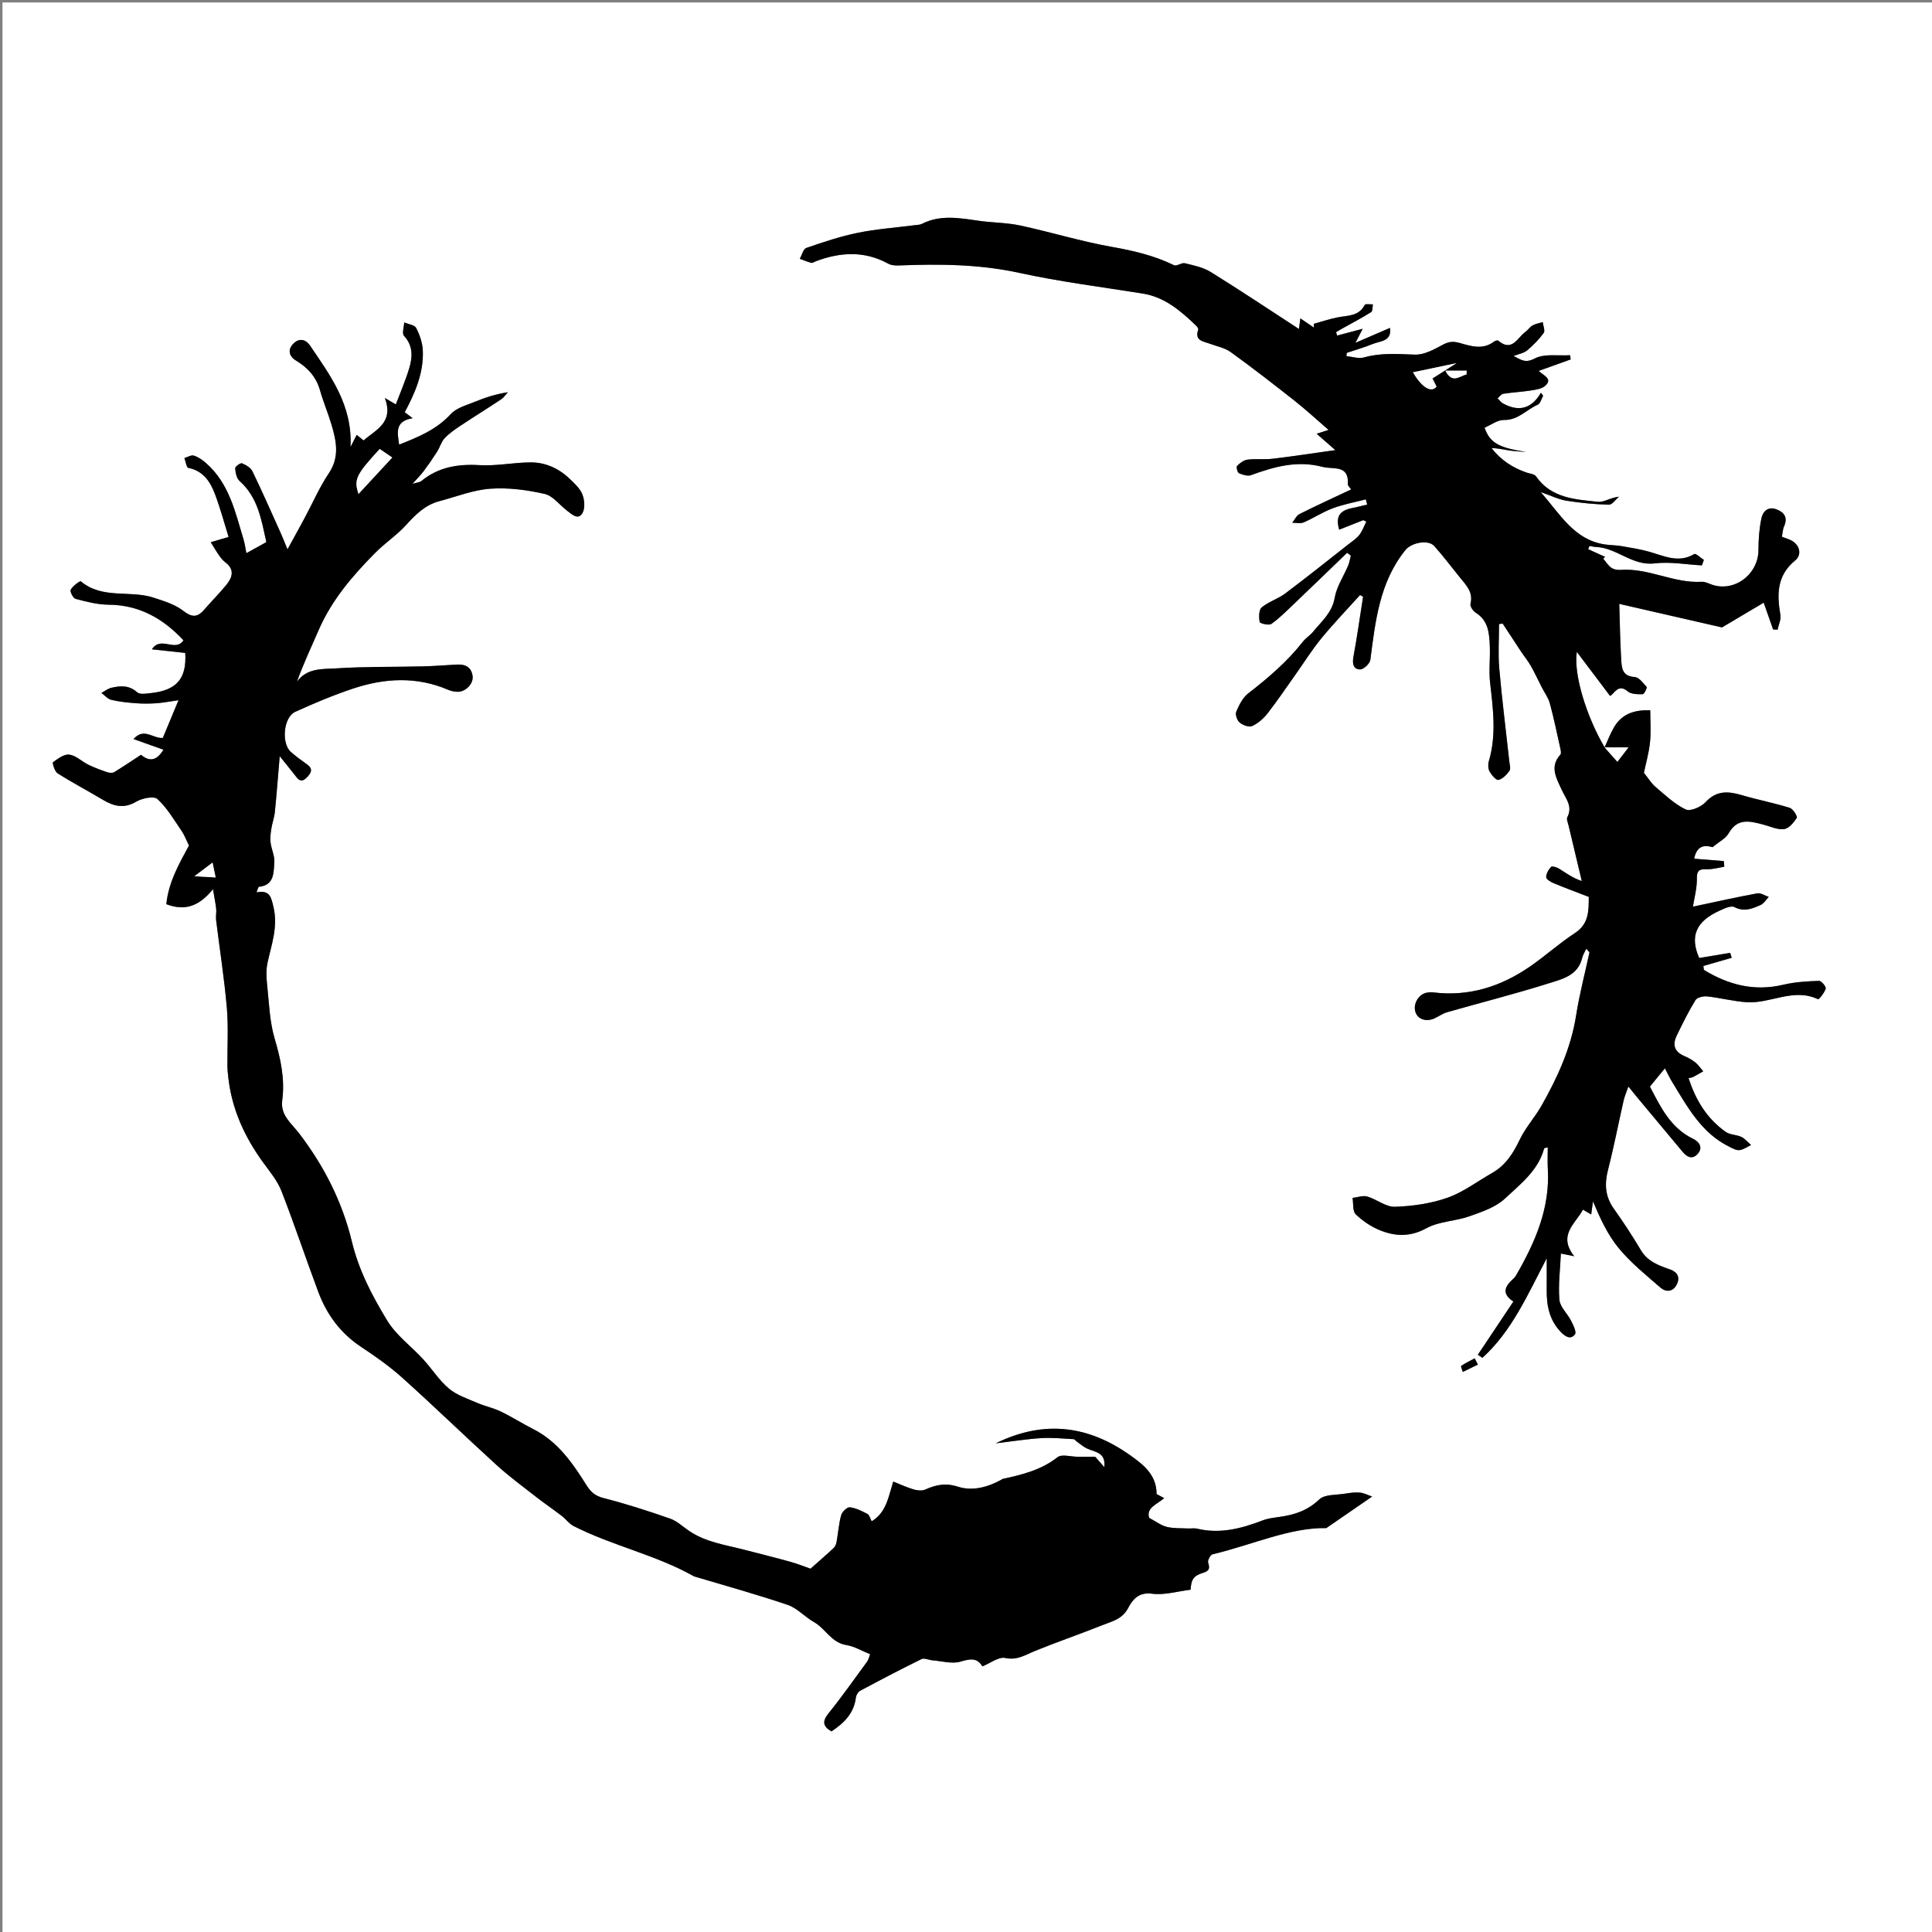 <?xml version="1.0" encoding="utf-8"?>
<!-- Generator: Adobe Illustrator 16.0.0, SVG Export Plug-In . SVG Version: 6.00 Build 0)  -->
<!DOCTYPE svg PUBLIC "-//W3C//DTD SVG 1.1//EN" "http://www.w3.org/Graphics/SVG/1.1/DTD/svg11.dtd">
<svg version="1.1" id="레이어_1" xmlns:x="http://ns.adobe.com/Extensibility/1.0/" xmlns:i="http://ns.adobe.com/AdobeIllustrator/10.0/" xmlns:graph="http://ns.adobe.com/Graphs/1.0/"
	 xmlns="http://www.w3.org/2000/svg" xmlns:xlink="http://www.w3.org/1999/xlink" xmlns:a="http://ns.adobe.com/AdobeSVGViewerExtensions/3.0/"
	 x="0px" y="0px" width="348.383px" height="348.382px" viewBox="0 0 348.383 348.382" enable-background="new 0 0 348.383 348.382"
	 xml:space="preserve">
<rect x="0" y="0" width="348.383" height="348.382" fill="#808080" stroke="none"/>
<g>
	<g>
		<path fill-rule="evenodd" clip-rule="evenodd" fill="#FFFFFF" d="M0.444,348.808c0-116.111,0-232.233,0-348.363
			c116.258,0,232.524,0,348.8,0c0,116.112,0,232.233,0,348.363C232.986,348.808,116.72,348.808,0.444,348.808z M289.35,134.77
			c-3.332-5.679-5.635-13.266-5.012-17.227c2.065,2.739,3.931,5.213,5.985,7.938c0.684-0.184,1.396-2.354,3.183-0.82
			c0.615,0.529,1.787,0.529,2.702,0.521c0.265-0.002,0.849-1.159,0.725-1.302c-0.621-0.72-1.401-1.761-2.176-1.804
			c-2.252-0.125-2.332-1.679-2.419-3.165c-0.194-3.291-0.238-6.591-0.349-10.021c5.608,1.285,11.599,2.658,18.526,4.245
			c1.83-1.085,4.597-2.727,7.521-4.461c0.544,1.55,1.119,3.188,1.694,4.827c0.268,0.015,0.534,0.03,0.802,0.044
			c0.188-0.889,0.658-1.826,0.514-2.658c-0.642-3.715-0.642-7.125,2.651-9.814c1.216-0.992,0.891-2.63-0.46-3.496
			c-0.525-0.337-1.168-0.491-1.915-0.792c0.123-0.636,0.135-1.299,0.382-1.857c0.689-1.555,0.104-2.515-1.333-3.075
			c-1.552-0.604-2.488,0.363-2.751,1.62c-0.387,1.858-0.527,3.795-0.531,5.7c-0.009,4.474-4.514,7.76-8.591,6.178
			c-0.531-0.206-1.109-0.479-1.649-0.446c-5.024,0.309-9.583-2.525-14.618-2.143c-0.553,0.042-1.235-0.074-1.67-0.382
			c-0.584-0.414-0.984-1.086-1.463-1.647c0.115-0.106,0.231-0.211,0.347-0.317c-1.02-0.462-2.039-0.924-3.059-1.385
			c0.079-0.198,0.157-0.395,0.236-0.592c0.402,0.067,0.803,0.178,1.208,0.195c3.732,0.149,6.504,3.443,10.549,2.955
			c2.782-0.335,5.67,0.208,8.51,0.357c0.12-0.327,0.241-0.654,0.361-0.981c-0.591-0.379-1.461-1.225-1.729-1.065
			c-2.852,1.708-5.448,0.339-8.135-0.414c-1.645-0.461-3.346-0.732-5.034-1.019c-0.992-0.169-2.016-0.147-3.011-0.302
			c-5.453-0.849-7.926-5.316-11.506-9.432c1.922,0.664,3.234,1.328,4.617,1.549c2.534,0.405,5.107,0.652,7.672,0.723
			c0.594,0.017,1.216-0.939,1.824-1.447c-1.537,0.159-2.714,1.039-3.786,0.926c-4.125-0.435-8.432-0.636-11.182-4.589
			c-0.29-0.417-1.106-0.48-1.688-0.679c-2.543-0.868-4.686-2.286-6.339-4.423c1.173,0.021,2.226,0.285,3.294,0.443
			c0.979,0.145,1.977,0.175,2.966,0.256c-4.878-0.741-6.554-1.591-7.511-4.378c1.167-0.491,2.348-1.415,3.508-1.389
			c2.558,0.056,4.047-1.878,6.078-2.75c0.469-0.201,0.657-1.053,0.974-1.605c-0.132-0.184-0.264-0.368-0.396-0.552
			c-1.756,3.007-4.1,3.433-6.846,1.925c-0.379-0.208-0.652-0.611-0.975-0.923c0.348-0.285,0.667-0.761,1.051-0.821
			c1.639-0.255,3.306-0.33,4.943-0.588c0.89-0.14,1.947-0.281,2.57-0.829c1.466-1.29-0.251-1.824-1.148-2.703
			c2.069-0.743,3.917-1.406,5.764-2.069c-0.032-0.253-0.065-0.507-0.099-0.761c-2.155,0.14-4.626-0.324-6.376,0.592
			c-1.713,0.895-2.437,0.242-3.829-0.444c1.001-0.393,1.872-0.523,2.445-1.006c1.108-0.933,2.154-1.989,3-3.157
			c0.289-0.4-0.097-1.29-0.175-1.955c-0.621,0.192-1.291,0.296-1.849,0.604c-0.486,0.269-0.806,0.822-1.269,1.153
			c-1.457,1.044-2.408,3.719-4.916,1.579c-0.123-0.105-0.588,0.05-0.798,0.209c-1.973,1.498-4.136,0.793-6.087,0.232
			c-1.277-0.367-2.061-0.26-3.182,0.347c-1.535,0.831-3.309,1.798-4.946,1.742c-3.101-0.108-6.129-0.364-9.185,0.505
			c-0.959,0.273-2.111-0.135-3.174-0.231c0.022-0.198,0.045-0.395,0.067-0.593c1.563-0.527,3.152-0.982,4.677-1.601
			c1.369-0.556,3.489-0.469,3.114-2.902c-2.021,0.874-3.972,1.718-6.224,2.691c0.584-1.136,0.914-1.778,1.3-2.528
			c-1.821,0.483-3.214,0.853-4.606,1.222c-0.063-0.208-0.125-0.417-0.188-0.626c0.353-0.205,0.701-0.414,1.057-0.612
			c1.766-0.987,3.56-1.928,5.273-2.999c0.283-0.177,0.217-0.914,0.313-1.392c-0.51,0.021-1.36-0.132-1.474,0.09
			c-1.058,2.079-3.056,1.898-4.877,2.252c-1.457,0.283-2.874,0.769-4.31,1.165c0.008,0.227,0.017,0.454,0.024,0.681
			c-0.819-0.555-1.639-1.11-2.445-1.656c-0.076,0.556-0.161,1.172-0.263,1.906c-5.451-3.543-10.62-7.001-15.904-10.272
			c-1.363-0.843-3.065-1.194-4.657-1.581c-0.592-0.144-1.477,0.59-1.952,0.358c-3.537-1.724-7.248-2.609-11.126-3.292
			c-5.589-0.983-11.049-2.672-16.605-3.868c-2.431-0.523-4.973-0.5-7.445-0.851c-3.474-0.493-6.928-1.155-10.284,0.548
			c-0.37,0.188-0.844,0.185-1.274,0.24c-3.433,0.443-6.905,0.686-10.287,1.374c-3.155,0.642-6.24,1.678-9.292,2.729
			c-0.553,0.19-0.795,1.285-1.18,1.961c0.69,0.251,1.369,0.547,2.077,0.729c0.229,0.059,0.533-0.183,0.804-0.284
			c4.423-1.656,8.786-1.924,13.088,0.443c0.533,0.293,1.268,0.339,1.901,0.313c7.281-0.289,14.489-0.239,21.706,1.334
			c7.335,1.599,14.813,2.542,22.237,3.727c4.029,0.643,6.899,3.152,9.684,5.826c0.182,0.174,0.412,0.519,0.352,0.69
			c-0.702,1.997,0.878,2.081,2.055,2.522c1.283,0.481,2.73,0.745,3.804,1.521c3.914,2.828,7.732,5.792,11.525,8.782
			c2.004,1.581,3.882,3.322,6.118,5.251c-1.047,0.339-1.603,0.52-2.149,0.696c1.035,0.904,1.948,1.702,3.373,2.948
			c-4.237,0.592-7.772,1.139-11.323,1.558c-1.496,0.176-3.037-0.028-4.529,0.161c-0.676,0.085-1.369,0.625-1.875,1.136
			c-0.175,0.177,0.065,1.181,0.339,1.302c0.664,0.293,1.566,0.583,2.184,0.357c4.183-1.531,8.338-2.692,12.87-1.498
			c1.995,0.525,4.822-0.479,4.591,3.181c-0.013,0.203,0.268,0.425,0.585,0.895c-3.221,1.521-6.294,2.921-9.309,4.439
			c-0.557,0.28-0.875,1.033-1.304,1.568c0.692-0.01,1.474,0.186,2.061-0.068c1.788-0.772,3.441-1.876,5.258-2.551
			c1.917-0.712,3.962-1.08,5.952-1.599c0.078,0.315,0.157,0.63,0.236,0.945c-0.892,0.208-1.779,0.441-2.678,0.618
			c-2.315,0.455-3.04,1.563-2.366,3.903c1.457-0.577,2.901-1.148,4.346-1.72c0.181,0.089,0.362,0.178,0.543,0.267
			c-0.406,0.805-0.707,1.691-1.249,2.39c-0.516,0.663-1.27,1.146-1.945,1.676c-3.803,2.983-7.575,6.006-11.442,8.904
			c-1.305,0.977-2.993,1.462-4.227,2.503c-0.527,0.446-0.522,1.773-0.367,2.628c0.047,0.261,1.672,0.662,2.108,0.349
			c1.503-1.076,2.824-2.414,4.17-3.698c3.178-3.031,6.33-6.087,9.492-9.133c0.223,0.17,0.444,0.341,0.666,0.511
			c-0.15,0.587-0.231,1.202-0.463,1.755c-0.82,1.958-2.09,3.825-2.444,5.856c-0.471,2.7-2.354,4.229-3.877,6.1
			c-0.542,0.665-1.33,1.133-1.857,1.808c-2.82,3.604-6.249,6.532-9.852,9.318c-0.995,0.77-1.651,2.104-2.167,3.307
			c-0.214,0.498,0.154,1.565,0.613,1.949c0.566,0.475,1.684,0.901,2.241,0.646c1.057-0.482,2.048-1.338,2.774-2.267
			c1.76-2.248,3.354-4.624,5.009-6.952c1.571-2.213,3.015-4.53,4.731-6.623c2.207-2.69,4.631-5.202,6.961-7.791
			c0.182,0.099,0.362,0.198,0.543,0.297c-0.569,3.626-1.077,7.264-1.743,10.873c-0.228,1.235,0.014,2.24,1.2,2.249
			c0.638,0.005,1.764-1.046,1.853-1.728c0.913-6.999,1.649-14.005,6.334-19.813c1.05-1.301,4.082-1.955,5.198-0.705
			c1.613,1.808,3.078,3.749,4.602,5.638c1.122,1.392,2.464,2.654,1.922,4.786c-0.111,0.433,0.457,1.284,0.936,1.581
			c2.32,1.438,2.456,3.755,2.552,6.059c0.091,2.19-0.196,4.412,0.051,6.577c0.543,4.74,1.171,9.446-0.229,14.153
			c-0.17,0.572-0.138,1.368,0.144,1.869c0.357,0.64,1.189,1.602,1.592,1.504c0.762-0.186,1.488-0.94,1.979-1.635
			c0.265-0.375,0.043-1.12-0.02-1.691c-0.609-5.588-1.323-11.167-1.812-16.765c-0.231-2.654-0.04-5.345-0.04-8.019
			c0.219-0.025,0.438-0.049,0.657-0.074c1.101,1.679,2.193,3.362,3.304,5.034c0.575,0.865,1.246,1.672,1.758,2.572
			c0.721,1.266,1.331,2.595,1.994,3.895c0.487,0.955,1.168,1.855,1.442,2.866c0.721,2.651,1.275,5.349,1.872,8.033
			c0.089,0.401,0.234,1.002,0.034,1.221c-2.003,2.203-0.696,4.285,0.227,6.319c0.725,1.598,2.052,2.987,1.023,4.971
			c-0.185,0.355,0.102,0.976,0.217,1.463c0.79,3.351,1.593,6.698,2.392,10.046c-1.656-0.554-2.836-1.439-4.081-2.222
			c-0.417-0.263-1.271-0.522-1.454-0.332c-0.467,0.484-0.897,1.229-0.887,1.861c0.006,0.376,0.821,0.862,1.361,1.086
			c2.099,0.872,4.232,1.658,6.317,2.463c0.005,2.557,0.006,4.888-2.49,6.518c-2.823,1.844-5.351,4.137-8.131,6.054
			c-5.22,3.599-10.96,5.438-17.381,4.653c-0.426-0.052-0.882-0.025-1.299,0.069c-1.416,0.322-2.371,1.99-1.977,3.386
			c0.378,1.339,1.861,1.909,3.39,1.257c0.793-0.339,1.508-0.9,2.324-1.134c6.102-1.744,12.264-3.295,18.313-5.204
			c2.424-0.765,5.285-1.385,6.055-4.57c0.142-0.586,0.493-1.121,0.747-1.68c0.193,0.216,0.387,0.432,0.58,0.648
			c-0.818,3.794-1.812,7.562-2.414,11.391c-0.926,5.881-3.34,11.148-6.224,16.241c-1.196,2.113-2.895,3.963-3.935,6.139
			c-1.182,2.474-2.547,4.635-4.972,6.012c-2.677,1.521-5.202,3.463-8.058,4.468c-2.995,1.054-6.293,1.523-9.479,1.633
			c-1.636,0.057-3.281-1.354-4.995-1.849c-0.793-0.229-1.761,0.149-2.649,0.253c0.171,1.013-0.011,2.393,0.584,2.962
			c1.268,1.214,2.834,2.271,4.466,2.912c2.732,1.075,5.391,1.166,8.269-0.411c2.277-1.249,5.203-1.251,7.723-2.143
			c2.258-0.798,4.75-1.629,6.433-3.201c2.783-2.601,5.998-5.046,7.082-9.051c0.018-0.068,0.248-0.078,0.646-0.191
			c0,1.343-0.063,2.613,0.011,3.876c0.418,7.127-2.309,13.308-5.761,19.271c-0.177,0.307-0.466,0.556-0.729,0.804
			c-1.316,1.248-1.786,2.497,0.279,3.854c-2.181,3.264-4.295,6.431-6.409,9.597c0.275,0.184,0.551,0.368,0.825,0.553
			c5.296-4.8,8.14-11.354,11.596-17.96c0,2.299,0.013,4.042-0.003,5.785c-0.025,2.826,0.509,5.423,2.587,7.563
			c0.849,0.872,1.788,1.352,2.513,0.367c0.311-0.424-0.319-1.673-0.713-2.45c-0.654-1.294-1.986-2.467-2.097-3.77
			c-0.231-2.75,0.143-5.55,0.269-8.339c0.958,0.194,1.457,0.296,2.402,0.487c-3.017-3.82,0.227-5.857,1.57-8.398
			c0.484,0.28,0.898,0.52,1.492,0.862c0.124-0.915,0.222-1.639,0.32-2.361c1.275,3.028,2.631,6.001,4.639,8.436
			c2.178,2.641,4.908,4.843,7.513,7.104c0.956,0.83,2.215,0.861,2.932-0.508c0.684-1.309,0.157-2.274-1.158-2.744
			c-2.053-0.731-4.054-1.408-5.283-3.477c-1.522-2.561-3.157-5.063-4.886-7.489c-1.57-2.203-1.7-4.446-1.046-6.999
			c1.061-4.142,1.871-8.347,2.819-12.519c0.174-0.761,0.5-1.486,0.853-2.512c0.663,0.815,1.146,1.425,1.644,2.022
			c2.716,3.26,5.434,6.518,8.154,9.773c0.812,0.972,1.789,1.415,2.735,0.311c1.02-1.19,0.105-2.212-0.836-2.664
			c-4.122-1.982-5.901-5.788-7.813-9.427c0.879-1.073,1.683-2.054,2.702-3.298c0.588,1.118,0.884,1.766,1.254,2.368
			c2.776,4.526,5.289,9.294,10.375,11.783c0.576,0.281,1.237,0.671,1.811,0.603c0.725-0.087,1.4-0.592,2.097-0.916
			c-0.573-0.499-1.077-1.146-1.738-1.462c-0.885-0.422-2.051-0.362-2.82-0.903c-3.396-2.388-5.437-5.755-6.71-9.713
			c0.373-0.078,0.605-0.078,0.787-0.174c0.628-0.329,1.238-0.691,1.855-1.041c-0.475-0.548-0.885-1.177-1.441-1.62
			c-0.611-0.486-1.332-0.866-2.054-1.18c-1.781-0.772-2.046-2.078-1.277-3.661c1.052-2.166,2.118-4.335,3.376-6.382
			c0.3-0.485,1.411-0.743,2.102-0.669c2.414,0.262,4.794,0.907,7.209,1.053c4.25,0.258,8.393-2.634,12.789-0.544
			c0.157,0.075,1.176-1.172,1.385-1.917c0.099-0.35-0.795-1.412-1.209-1.396c-2.15,0.084-4.342,0.199-6.426,0.697
			c-5.262,1.258-9.926,0.014-14.336-2.674c-0.03-0.235-0.061-0.47-0.091-0.705c1.703-0.492,3.405-0.983,5.108-1.475
			c-0.09-0.297-0.18-0.594-0.27-0.891c-1.869,0.309-3.737,0.619-5.592,0.925c-1.725-3.931-0.58-6.623,3.701-8.544
			c0.838-0.375,2.034-0.955,2.646-0.636c1.763,0.918,3.236,0.286,4.727-0.377c0.59-0.263,0.988-0.956,1.474-1.453
			c-0.697-0.231-1.449-0.761-2.083-0.644c-3.762,0.692-7.496,1.534-11.594,2.4c0.229-1.502,0.743-3.318,0.714-5.125
			c-0.028-1.739,0.817-1.619,2.005-1.625c0.979-0.004,1.958-0.291,2.938-0.453c-0.027-0.338-0.054-0.677-0.08-1.016
			c-1.744-0.14-3.488-0.281-5.358-0.431c0.534-2.61,2.132-2.417,3.328-2.078c1.18-0.991,2.368-1.571,2.905-2.52
			c1.588-2.805,3.85-2.17,6.193-1.566c1.26,0.324,2.563,0.975,3.77,0.833c0.866-0.102,1.761-1.174,2.31-2.028
			c0.164-0.255-0.675-1.629-1.264-1.813c-2.845-0.881-5.787-1.447-8.646-2.288c-2.445-0.72-4.547-0.885-6.53,1.261
			c-0.805,0.871-2.757,1.716-3.589,1.319c-2.014-0.96-3.719-2.608-5.461-4.082c-0.737-0.624-1.255-1.506-2.076-2.525
			c0.328-1.578,0.89-3.52,1.1-5.499c0.204-1.91,0.045-3.858,0.045-5.776c-3.001-0.114-5.192,0.746-6.56,3.106
			c-0.657,1.136-1.12,2.385-1.672,3.583L289.35,134.77z M146.15,282.874c-0.709-0.247-2.107-0.813-3.55-1.217
			c-2.77-0.777-5.565-1.464-8.351-2.188c-3.414-0.886-6.968-1.354-9.987-3.405c-1.13-0.768-2.181-1.783-3.43-2.219
			c-3.95-1.377-7.941-2.67-11.991-3.701c-1.516-0.387-2.298-1.076-3.085-2.328c-2.51-3.993-5.179-7.875-9.587-10.105
			c-1.989-1.007-3.877-2.219-5.884-3.186c-1.337-0.644-2.838-0.941-4.204-1.535c-1.76-0.764-3.696-1.386-5.124-2.585
			c-1.776-1.492-3.059-3.559-4.648-5.292c-2.146-2.34-4.856-4.308-6.471-6.956c-2.71-4.448-5.131-9.05-6.396-14.302
			c-1.715-7.124-5.04-13.669-9.544-19.53c-1.378-1.793-3.365-3.207-3.001-5.936c0.507-3.802-0.282-7.416-1.368-11.093
			c-0.908-3.074-1.005-6.398-1.351-9.623c-0.143-1.335-0.221-2.749,0.06-4.042c0.717-3.305,1.914-6.464,1.089-10.018
			c-0.424-1.825-0.667-3.166-3.078-2.696c0.225-0.521,0.313-0.987,0.45-1.001c2.775-0.292,2.63-2.547,2.769-4.38
			c0.089-1.176-0.53-2.389-0.679-3.604c-0.099-0.807,0.01-1.655,0.137-2.468c0.16-1.027,0.534-2.027,0.639-3.057
			c0.32-3.142,0.554-6.293,0.874-10.044c1.332,1.662,2.19,2.712,3.024,3.782c0.802,1.03,1.399,0.57,2.079-0.178
			c0.755-0.829,0.761-1.463-0.189-2.132c-0.993-0.698-1.969-1.429-2.885-2.222c-1.775-1.537-1.366-6.274,0.767-7.245
			c3.398-1.547,6.858-3.004,10.396-4.185c5.701-1.902,11.464-2.237,17.161,0.201c0.523,0.224,1.122,0.354,1.69,0.37
			c1.443,0.038,2.907-1.422,2.742-2.808c-0.188-1.575-1.259-2.185-2.769-2.107c-2.077,0.106-4.151,0.284-6.229,0.333
			c-5.196,0.123-10.405,0.019-15.587,0.355c-2.422,0.157-5.237-0.135-7.098,2.404c1.172-3.242,2.606-6.291,3.954-9.378
			c2.349-5.385,6.096-9.747,10.161-13.853c1.759-1.777,3.904-3.185,5.576-5.031c1.726-1.905,3.469-3.625,6.015-4.296
			c3.046-0.802,6.067-2.018,9.157-2.24c3.24-0.233,6.614,0.213,9.8,0.935c1.52,0.343,2.721,2.035,4.103,3.068
			c0.84,0.628,1.949,1.726,2.729,0.376c0.494-0.856,0.377-2.364-0.021-3.357c-0.435-1.085-1.432-1.995-2.32-2.839
			c-1.947-1.851-4.335-2.939-7.002-2.93c-3.073,0.011-6.164,0.677-9.214,0.496c-3.917-0.233-7.429,0.348-10.516,2.876
			c-0.272,0.223-0.716,0.235-1.578,0.496c0.925-1.046,1.543-1.654,2.054-2.342c0.835-1.125,1.634-2.28,2.385-3.462
			c0.501-0.789,0.75-1.781,1.369-2.44c0.828-0.881,1.866-1.587,2.884-2.264c2.417-1.606,4.888-3.133,7.305-4.739
			c0.472-0.314,0.801-0.845,1.196-1.275c-2.195,0.352-4.092,0.96-5.926,1.719c-1.521,0.628-3.337,1.096-4.374,2.229
			c-2.594,2.834-5.937,4.167-9.304,5.504c-0.252-2-0.93-4.229,2.439-4.765c-0.719-0.543-1.123-0.849-1.424-1.077
			c1.917-3.592,3.415-7.136,3.256-11.099c-0.056-1.387-0.55-2.837-1.188-4.083c-0.287-0.561-1.418-0.688-2.166-1.012
			c-0.035,0.823-0.436,1.983-0.042,2.41c1.691,1.832,1.549,3.864,0.927,5.916c-0.661,2.179-1.578,4.281-2.4,6.461
			c-0.688-0.406-1.133-0.669-1.978-1.167c1.679,4.489-1.689,5.754-3.833,7.664c-0.486-0.396-0.838-0.682-1.237-1.007
			c-0.371,0.725-0.656,1.284-1.123,2.198c0.389-7.543-3.617-12.854-7.286-18.287c-0.757-1.121-1.914-1.421-2.953-0.423
			c-1.134,1.09-0.894,2.324,0.39,3.097c2.137,1.288,3.662,2.945,4.357,5.401c0.593,2.097,1.458,4.116,2.076,6.208
			c0.868,2.937,1.476,5.792-0.482,8.713c-1.691,2.521-2.911,5.357-4.354,8.046c-0.937,1.746-1.899,3.478-3.111,5.692
			c-0.599-1.446-0.882-2.184-1.206-2.904c-1.685-3.734-3.331-7.487-5.116-11.173c-0.315-0.651-1.169-1.149-1.887-1.443
			c-0.267-0.109-1.246,0.603-1.224,0.888c0.061,0.795,0.249,1.821,0.789,2.301c3.359,2.981,3.939,7.061,4.834,11.023
			c-1.264,0.701-2.345,1.3-3.602,1.997c-0.192-0.959-0.277-1.677-0.481-2.358c-1.508-5.009-2.604-10.232-6.817-13.905
			c-0.638-0.556-1.386-1.086-2.175-1.333c-0.475-0.148-1.129,0.274-1.703,0.44c0.232,0.616,0.369,1.704,0.711,1.773
			c2.696,0.545,3.971,2.5,4.814,4.759c0.983,2.635,1.714,5.365,2.445,7.703c-1.479,0.431-2.351,0.685-3.223,0.939
			c0.489,0.782,0.949,1.584,1.477,2.339c0.329,0.47,0.7,0.947,1.152,1.288c1.738,1.311,1.282,2.734,0.176,4.083
			c-1.272,1.552-2.696,2.98-4.015,4.496c-1.24,1.426-2.228,1.351-3.784,0.146c-1.489-1.152-3.47-1.744-5.311-2.349
			c-4.258-1.401-9.24,0.331-13.131-2.957c-0.128-0.108-1.43,0.845-1.814,1.516c-0.178,0.311,0.43,1.539,0.864,1.652
			c1.94,0.507,3.945,1.042,5.93,1.056c5.594,0.037,9.878,2.507,13.539,6.419c-1.451,2.221-4.064-0.871-5.694,1.629
			c2.254,0.244,4.152,0.45,6.015,0.651c0.284,4.607-1.521,6.722-6.127,7.235c-0.85,0.095-2.039,0.31-2.531-0.132
			c-1.457-1.308-3.011-1.201-4.64-0.825c-0.642,0.147-1.211,0.613-1.813,0.934c0.588,0.431,1.121,1.089,1.774,1.246
			c1.441,0.344,2.938,0.495,4.421,0.61c1.214,0.094,2.446,0.089,3.662,0.008c1.184-0.08,2.357-0.313,4.043-0.551
			c-1.082,2.599-1.982,4.761-2.831,6.8c-1.828,0.146-3.352-1.933-5.284,0.202c1.943,0.692,3.594,1.281,5.395,1.923
			c-1.319,2.175-2.657,2.082-4.044,0.917c-1.676,1.096-3.229,2.156-4.836,3.125c-0.318,0.191-0.886,0.145-1.272,0.012
			c-1.155-0.395-2.309-0.821-3.404-1.356c-1.166-0.57-2.214-1.649-3.409-1.812c-0.929-0.126-2.069,0.724-2.95,1.366
			c-0.154,0.112,0.303,1.672,0.832,2.008c2.641,1.678,5.421,3.133,8.108,4.741c1.984,1.187,3.826,1.694,6.066,0.368
			c1.059-0.627,3.189-1.06,3.826-0.478c1.739,1.591,2.977,3.744,4.341,5.724c0.515,0.747,0.833,1.629,1.348,2.666
			c-1.722,3.174-3.694,6.596-4.086,10.573c3.333,1.27,5.867,0.411,8.414-2.699c0.269,1.611,0.477,2.591,0.581,3.582
			c0.067,0.638-0.102,1.301-0.024,1.936c0.646,5.278,1.479,10.539,1.94,15.832c0.304,3.493,0.078,7.031,0.107,10.549
			c0.005,0.65,0.078,1.301,0.147,1.948c0.617,5.766,2.939,10.826,6.324,15.471c1.191,1.635,2.547,3.259,3.268,5.105
			c2.349,6.017,4.384,12.155,6.649,18.206c1.529,4.084,4.011,7.454,7.732,9.911c2.584,1.707,5.143,3.515,7.44,5.58
			c5.738,5.158,11.281,10.533,16.988,15.729c2.213,2.014,4.637,3.8,7,5.645c1.556,1.214,3.191,2.327,4.758,3.526
			c0.736,0.563,1.306,1.403,2.107,1.812c6.987,3.561,14.789,5.179,21.656,9.038c0.063,0.036,0.134,0.059,0.203,0.079
			c5.594,1.677,11.231,3.227,16.757,5.103c1.719,0.583,3.075,2.161,4.71,3.081c2.099,1.181,3.149,3.727,5.857,4.161
			c1.448,0.232,2.801,1.058,4.3,1.656c-0.227,0.569-0.308,1.007-0.545,1.331c-2.29,3.125-4.519,6.302-6.951,9.313
			c-1.19,1.474-1.026,2.361,0.512,3.275c2.286-1.502,4.069-3.272,4.418-6.127c0.053-0.435,0.395-1.004,0.767-1.203
			c3.659-1.956,7.333-3.887,11.059-5.711c0.504-0.246,1.314,0.168,1.986,0.222c1.683,0.136,3.498,0.683,5.02,0.239
			c1.726-0.502,3-0.782,3.964,0.851c1.486-0.594,2.951-1.764,4.114-1.516c2.19,0.467,3.671-0.575,5.43-1.287
			c3.997-1.617,8.078-3.024,12.083-4.623c1.739-0.693,3.601-1.051,4.68-3.115c0.73-1.399,1.824-2.895,4.267-2.565
			c2.249,0.304,4.639-0.438,6.989-0.722c0.083-1.766,0.484-2.506,2.178-3.019c1.136-0.343,1.351-0.755,0.975-1.862
			c-0.13-0.385,0.405-1.403,0.788-1.495c7.183-1.712,14.05-4.875,20.519-4.729c3.144-2.165,5.511-3.794,8.26-5.688
			c-0.747-0.258-1.445-0.646-2.173-0.712c-0.901-0.08-1.838,0.042-2.74,0.192c-1.579,0.264-3.635,0.102-4.612,1.036
			c-2.071,1.979-4.402,2.761-7.058,3.137c-1.069,0.152-2.178,0.273-3.174,0.655c-3.831,1.47-7.69,2.475-11.826,1.475
			c-0.491-0.118-1.036,0-1.555-0.026c-1.296-0.067-2.631,0.014-3.872-0.288c-1.021-0.247-1.929-0.959-3.187-1.624
			c-0.585-1.823,1.392-2.418,2.707-3.563c-0.673-0.36-1.153-0.617-1.372-0.734c0.021-3.554-2.588-5.446-4.723-6.967
			c-7.328-5.219-15.313-6.582-24.284-2.179c3.117-0.371,5.661-0.787,8.222-0.942c1.923-0.117,3.867,0.086,5.799,0.188
			c0.211,0.011,0.402,0.3,0.61,0.446c0.599,0.421,1.159,0.928,1.813,1.234c1.415,0.664,3.444,0.649,3.137,3.363
			c-0.663-0.753-1.171-1.329-1.65-1.872c-1.08,0-2.13,0.001-3.18,0c-1.225-0.002-2.848-0.513-3.603,0.081
			c-2.949,2.321-6.375,3.153-9.879,3.915c-0.067,0.015-0.124,0.074-0.188,0.109c-2.47,1.39-5.285,2.139-7.863,1.306
			c-2.277-0.736-3.991-0.354-5.941,0.512c-0.585,0.261-1.44,0.161-2.094-0.034c-1.266-0.378-2.477-0.941-3.669-1.412
			c-0.888,2.876-1.24,5.539-3.878,7.167c-0.289-0.526-0.416-1.146-0.77-1.331c-1.006-0.525-2.082-1.071-3.178-1.198
			c-0.478-0.056-1.385,0.804-1.551,1.4c-0.431,1.547-0.539,3.182-0.822,4.772c-0.071,0.397-0.22,0.863-0.497,1.127
			C149.182,280.223,147.933,281.29,146.15,282.874z M266.495,246.068c-0.191-0.376-0.383-0.752-0.574-1.129
			c-0.825,0.442-1.673,0.852-2.446,1.369c-0.098,0.065,0.191,0.709,0.302,1.084C264.683,246.951,265.589,246.509,266.495,246.068z"
			/>
		<path fill-rule="evenodd" clip-rule="evenodd" d="M146.15,282.874c1.783-1.584,3.032-2.65,4.219-3.78
			c0.276-0.264,0.426-0.729,0.497-1.127c0.283-1.591,0.391-3.226,0.822-4.772c0.166-0.597,1.073-1.456,1.551-1.4
			c1.096,0.127,2.172,0.673,3.178,1.198c0.354,0.186,0.481,0.805,0.77,1.331c2.638-1.628,2.99-4.291,3.878-7.167
			c1.192,0.471,2.403,1.034,3.669,1.412c0.653,0.195,1.509,0.295,2.094,0.034c1.95-0.865,3.664-1.248,5.941-0.512
			c2.578,0.833,5.393,0.084,7.863-1.306c0.063-0.035,0.12-0.095,0.188-0.109c3.504-0.762,6.93-1.594,9.879-3.915
			c0.755-0.594,2.378-0.083,3.603-0.081c1.05,0.001,2.1,0,3.18,0c0.479,0.543,0.987,1.119,1.65,1.872
			c0.308-2.714-1.722-2.699-3.137-3.363c-0.653-0.307-1.214-0.813-1.813-1.234c-0.208-0.146-0.399-0.436-0.61-0.446
			c-1.932-0.102-3.876-0.305-5.799-0.188c-2.561,0.155-5.104,0.571-8.222,0.942c8.972-4.403,16.956-3.04,24.284,2.179
			c2.135,1.521,4.743,3.413,4.723,6.967c0.219,0.117,0.699,0.374,1.372,0.734c-1.315,1.145-3.292,1.739-2.707,3.563
			c1.258,0.665,2.166,1.377,3.187,1.624c1.241,0.302,2.576,0.221,3.872,0.288c0.519,0.026,1.063-0.092,1.555,0.026
			c4.136,1,7.995-0.005,11.826-1.475c0.996-0.382,2.104-0.503,3.174-0.655c2.655-0.376,4.986-1.157,7.058-3.137
			c0.978-0.935,3.033-0.772,4.612-1.036c0.902-0.15,1.839-0.272,2.74-0.192c0.728,0.065,1.426,0.454,2.173,0.712
			c-2.749,1.894-5.116,3.522-8.26,5.688c-6.469-0.146-13.336,3.018-20.519,4.729c-0.383,0.092-0.918,1.11-0.788,1.495
			c0.376,1.107,0.161,1.52-0.975,1.862c-1.693,0.513-2.095,1.253-2.178,3.019c-2.351,0.284-4.74,1.025-6.989,0.722
			c-2.442-0.329-3.536,1.166-4.267,2.565c-1.079,2.064-2.94,2.422-4.68,3.115c-4.005,1.599-8.086,3.006-12.083,4.623
			c-1.759,0.712-3.239,1.754-5.43,1.287c-1.163-0.248-2.628,0.922-4.114,1.516c-0.964-1.633-2.238-1.353-3.964-0.851
			c-1.522,0.443-3.336-0.104-5.02-0.239c-0.672-0.054-1.482-0.468-1.986-0.222c-3.726,1.824-7.4,3.755-11.059,5.711
			c-0.373,0.199-0.714,0.769-0.767,1.203c-0.349,2.854-2.132,4.625-4.418,6.127c-1.539-0.914-1.702-1.802-0.512-3.275
			c2.432-3.011,4.662-6.188,6.951-9.313c0.237-0.324,0.318-0.762,0.545-1.331c-1.499-0.599-2.852-1.424-4.3-1.656
			c-2.708-0.435-3.758-2.98-5.857-4.161c-1.635-0.92-2.991-2.498-4.71-3.081c-5.526-1.876-11.164-3.426-16.757-5.103
			c-0.069-0.021-0.14-0.043-0.203-0.079c-6.868-3.859-14.669-5.478-21.656-9.038c-0.801-0.408-1.371-1.248-2.107-1.812
			c-1.567-1.199-3.203-2.313-4.758-3.526c-2.363-1.845-4.787-3.631-7-5.645c-5.707-5.195-11.25-10.57-16.988-15.729
			c-2.298-2.065-4.856-3.873-7.44-5.58c-3.721-2.457-6.203-5.827-7.732-9.911c-2.265-6.051-4.3-12.189-6.649-18.206
			c-0.721-1.847-2.077-3.471-3.268-5.105c-3.385-4.645-5.707-9.705-6.324-15.471c-0.069-0.647-0.142-1.298-0.147-1.948
			c-0.029-3.518,0.196-7.056-0.107-10.549c-0.461-5.293-1.294-10.554-1.94-15.832c-0.078-0.635,0.091-1.298,0.024-1.936
			c-0.104-0.991-0.312-1.971-0.581-3.582c-2.547,3.11-5.082,3.969-8.414,2.699c0.392-3.977,2.364-7.399,4.086-10.573
			c-0.515-1.036-0.833-1.918-1.348-2.666c-1.364-1.98-2.602-4.133-4.341-5.724c-0.636-0.582-2.767-0.149-3.826,0.478
			c-2.24,1.327-4.082,0.819-6.066-0.368c-2.687-1.608-5.468-3.063-8.108-4.741c-0.528-0.335-0.985-1.896-0.832-2.008
			c0.881-0.642,2.021-1.492,2.95-1.366c1.194,0.162,2.243,1.241,3.409,1.812c1.095,0.536,2.249,0.962,3.404,1.356
			c0.386,0.132,0.955,0.179,1.272-0.012c1.607-0.969,3.161-2.029,4.836-3.125c1.387,1.165,2.726,1.258,4.044-0.917
			c-1.801-0.642-3.452-1.23-5.395-1.923c1.932-2.134,3.456-0.056,5.284-0.202c0.849-2.039,1.749-4.201,2.831-6.8
			c-1.686,0.238-2.859,0.471-4.043,0.551c-1.216,0.082-2.448,0.086-3.662-0.008c-1.483-0.115-2.98-0.266-4.421-0.61
			c-0.653-0.156-1.187-0.815-1.774-1.246c0.602-0.321,1.171-0.786,1.813-0.934c1.629-0.375,3.184-0.482,4.64,0.825
			c0.493,0.442,1.681,0.227,2.531,0.132c4.606-0.514,6.412-2.628,6.127-7.235c-1.863-0.202-3.761-0.407-6.015-0.651
			c1.629-2.5,4.243,0.592,5.694-1.629c-3.66-3.913-7.945-6.383-13.539-6.419c-1.985-0.013-3.99-0.548-5.93-1.056
			c-0.435-0.113-1.042-1.342-0.864-1.652c0.384-0.671,1.687-1.624,1.814-1.516c3.892,3.288,8.873,1.556,13.131,2.957
			c1.841,0.605,3.822,1.197,5.311,2.349c1.557,1.206,2.544,1.28,3.784-0.146c1.319-1.516,2.743-2.943,4.015-4.496
			c1.106-1.349,1.562-2.772-0.176-4.083c-0.452-0.341-0.824-0.818-1.152-1.288c-0.528-0.755-0.988-1.557-1.477-2.339
			c0.872-0.254,1.743-0.508,3.223-0.939c-0.73-2.338-1.461-5.068-2.445-7.703c-0.843-2.259-2.118-4.214-4.814-4.759
			c-0.342-0.069-0.479-1.157-0.711-1.773c0.574-0.166,1.228-0.588,1.703-0.44c0.789,0.247,1.537,0.777,2.175,1.333
			c4.213,3.673,5.309,8.896,6.817,13.905c0.205,0.681,0.289,1.398,0.481,2.358c1.257-0.696,2.337-1.295,3.602-1.997
			c-0.896-3.962-1.475-8.042-4.834-11.023c-0.541-0.48-0.728-1.505-0.789-2.301c-0.022-0.286,0.958-0.997,1.224-0.888
			c0.718,0.294,1.572,0.792,1.887,1.443c1.785,3.686,3.431,7.439,5.116,11.173c0.324,0.72,0.607,1.458,1.206,2.904
			c1.212-2.214,2.175-3.946,3.111-5.692c1.443-2.689,2.663-5.525,4.354-8.046c1.958-2.921,1.35-5.776,0.482-8.713
			c-0.618-2.091-1.483-4.11-2.076-6.208c-0.695-2.456-2.22-4.113-4.357-5.401c-1.283-0.773-1.523-2.007-0.39-3.097
			c1.039-0.998,2.196-0.698,2.953,0.423c3.669,5.433,7.675,10.743,7.286,18.287c0.467-0.914,0.752-1.473,1.123-2.198
			c0.399,0.325,0.751,0.611,1.237,1.007c2.144-1.91,5.512-3.174,3.833-7.664c0.845,0.499,1.29,0.761,1.978,1.167
			c0.822-2.18,1.739-4.282,2.4-6.461c0.622-2.052,0.764-4.084-0.927-5.916c-0.394-0.427,0.006-1.587,0.042-2.41
			c0.748,0.324,1.879,0.451,2.166,1.012c0.638,1.246,1.133,2.696,1.188,4.083c0.159,3.962-1.339,7.506-3.256,11.099
			c0.302,0.229,0.706,0.534,1.424,1.077c-3.369,0.536-2.691,2.765-2.439,4.765c3.368-1.337,6.71-2.669,9.304-5.504
			c1.037-1.133,2.853-1.601,4.374-2.229c1.834-0.759,3.731-1.367,5.926-1.719c-0.395,0.431-0.724,0.961-1.196,1.275
			c-2.417,1.606-4.888,3.133-7.305,4.739c-1.018,0.677-2.056,1.382-2.884,2.264c-0.619,0.659-0.868,1.651-1.369,2.44
			c-0.751,1.182-1.549,2.337-2.385,3.462c-0.511,0.688-1.129,1.296-2.054,2.342c0.862-0.261,1.306-0.273,1.578-0.496
			c3.086-2.528,6.598-3.109,10.516-2.876c3.05,0.182,6.141-0.484,9.214-0.496c2.667-0.009,5.056,1.079,7.002,2.93
			c0.888,0.844,1.885,1.754,2.32,2.839c0.397,0.993,0.515,2.5,0.021,3.357c-0.78,1.35-1.889,0.252-2.729-0.376
			c-1.381-1.033-2.583-2.725-4.103-3.068c-3.186-0.721-6.56-1.167-9.8-0.935c-3.09,0.222-6.111,1.438-9.157,2.24
			c-2.546,0.67-4.29,2.391-6.015,4.296c-1.671,1.846-3.817,3.254-5.576,5.031c-4.065,4.106-7.812,8.468-10.161,13.853
			c-1.347,3.087-2.781,6.137-3.954,9.378c1.86-2.539,4.676-2.247,7.098-2.404c5.182-0.336,10.391-0.232,15.587-0.355
			c2.078-0.049,4.153-0.226,6.229-0.333c1.51-0.077,2.582,0.532,2.769,2.107c0.165,1.386-1.298,2.846-2.742,2.808
			c-0.568-0.015-1.167-0.146-1.69-0.37c-5.697-2.438-11.46-2.103-17.161-0.201c-3.539,1.181-6.999,2.638-10.396,4.185
			c-2.133,0.971-2.542,5.708-0.767,7.245c0.916,0.793,1.892,1.524,2.885,2.222c0.95,0.668,0.944,1.303,0.189,2.132
			c-0.68,0.748-1.277,1.208-2.079,0.178c-0.833-1.07-1.692-2.12-3.024-3.782c-0.319,3.751-0.554,6.902-0.874,10.044
			c-0.105,1.03-0.479,2.029-0.639,3.057c-0.126,0.813-0.236,1.662-0.137,2.468c0.149,1.215,0.768,2.428,0.679,3.604
			c-0.139,1.833,0.006,4.089-2.769,4.38c-0.136,0.014-0.225,0.48-0.45,1.001c2.41-0.47,2.654,0.871,3.078,2.696
			c0.825,3.553-0.372,6.712-1.089,10.018c-0.281,1.293-0.203,2.708-0.06,4.042c0.346,3.225,0.443,6.549,1.351,9.623
			c1.086,3.677,1.875,7.291,1.368,11.093c-0.364,2.729,1.624,4.143,3.001,5.936c4.504,5.861,7.829,12.406,9.544,19.53
			c1.265,5.252,3.686,9.854,6.396,14.302c1.614,2.648,4.325,4.616,6.471,6.956c1.589,1.733,2.872,3.8,4.648,5.292
			c1.428,1.199,3.364,1.821,5.124,2.585c1.366,0.594,2.867,0.892,4.204,1.535c2.007,0.967,3.895,2.179,5.884,3.186
			c4.408,2.23,7.077,6.112,9.587,10.105c0.787,1.252,1.569,1.941,3.085,2.328c4.05,1.031,8.041,2.324,11.991,3.701
			c1.25,0.436,2.3,1.451,3.43,2.219c3.019,2.051,6.573,2.52,9.987,3.405c2.785,0.724,5.581,1.41,8.351,2.188
			C144.043,282.061,145.44,282.626,146.15,282.874z M70.728,82.5c-0.76-0.515-1.515-1.027-2.262-1.534
			c-4.276,4.657-4.68,5.489-3.817,8.098C66.755,86.79,68.815,84.564,70.728,82.5z M35.069,158.002
			c1.574,0.091,2.59,0.149,3.813,0.22c-0.194-0.935-0.344-1.654-0.557-2.677C37.211,156.385,36.38,157.013,35.069,158.002z"/>
		<path fill-rule="evenodd" clip-rule="evenodd" d="M289.345,134.77c0.552-1.198,1.015-2.447,1.672-3.583
			c1.367-2.361,3.559-3.22,6.56-3.106c0,1.917,0.159,3.866-0.045,5.776c-0.21,1.979-0.771,3.921-1.1,5.499
			c0.821,1.019,1.339,1.901,2.076,2.525c1.742,1.474,3.447,3.121,5.461,4.082c0.832,0.397,2.784-0.448,3.589-1.319
			c1.983-2.146,4.085-1.98,6.53-1.261c2.858,0.841,5.801,1.407,8.646,2.288c0.589,0.183,1.428,1.558,1.264,1.813
			c-0.549,0.854-1.443,1.926-2.31,2.028c-1.207,0.142-2.51-0.509-3.77-0.833c-2.344-0.604-4.605-1.239-6.193,1.566
			c-0.537,0.949-1.726,1.528-2.905,2.52c-1.196-0.339-2.794-0.532-3.328,2.078c1.87,0.15,3.614,0.291,5.358,0.431
			c0.026,0.338,0.053,0.677,0.08,1.016c-0.979,0.162-1.958,0.448-2.938,0.453c-1.188,0.005-2.033-0.115-2.005,1.625
			c0.029,1.807-0.484,3.623-0.714,5.125c4.098-0.867,7.832-1.708,11.594-2.4c0.634-0.117,1.386,0.413,2.083,0.644
			c-0.485,0.497-0.884,1.19-1.474,1.453c-1.49,0.663-2.964,1.295-4.727,0.377c-0.612-0.318-1.809,0.261-2.646,0.636
			c-4.281,1.921-5.426,4.613-3.701,8.544c1.854-0.307,3.723-0.616,5.592-0.925c0.09,0.297,0.18,0.594,0.27,0.891
			c-1.703,0.492-3.405,0.983-5.108,1.475c0.03,0.235,0.061,0.47,0.091,0.705c4.41,2.688,9.074,3.932,14.336,2.674
			c2.084-0.498,4.275-0.613,6.426-0.697c0.414-0.017,1.308,1.046,1.209,1.396c-0.209,0.745-1.228,1.992-1.385,1.917
			c-4.396-2.09-8.539,0.802-12.789,0.544c-2.415-0.146-4.795-0.791-7.209-1.053c-0.69-0.074-1.802,0.184-2.102,0.669
			c-1.258,2.047-2.324,4.216-3.376,6.382c-0.769,1.583-0.504,2.889,1.277,3.661c0.722,0.313,1.442,0.693,2.054,1.18
			c0.557,0.443,0.967,1.072,1.441,1.62c-0.617,0.35-1.228,0.712-1.855,1.041c-0.182,0.096-0.414,0.096-0.787,0.174
			c1.273,3.958,3.313,7.325,6.71,9.713c0.77,0.541,1.936,0.481,2.82,0.903c0.661,0.316,1.165,0.963,1.738,1.462
			c-0.696,0.324-1.372,0.829-2.097,0.916c-0.573,0.068-1.234-0.321-1.811-0.603c-5.086-2.489-7.599-7.257-10.375-11.783
			c-0.37-0.603-0.666-1.25-1.254-2.368c-1.02,1.244-1.823,2.225-2.702,3.298c1.911,3.639,3.69,7.444,7.813,9.427
			c0.941,0.452,1.855,1.474,0.836,2.664c-0.946,1.104-1.924,0.661-2.735-0.311c-2.721-3.256-5.438-6.514-8.154-9.773
			c-0.497-0.598-0.98-1.207-1.644-2.022c-0.353,1.025-0.679,1.751-0.853,2.512c-0.948,4.172-1.759,8.377-2.819,12.519
			c-0.654,2.553-0.524,4.796,1.046,6.999c1.729,2.426,3.363,4.929,4.886,7.489c1.229,2.068,3.23,2.745,5.283,3.477
			c1.315,0.47,1.842,1.436,1.158,2.744c-0.717,1.369-1.976,1.338-2.932,0.508c-2.604-2.261-5.335-4.463-7.513-7.104
			c-2.008-2.435-3.363-5.407-4.639-8.436c-0.099,0.723-0.196,1.446-0.32,2.361c-0.594-0.343-1.008-0.582-1.492-0.862
			c-1.344,2.541-4.587,4.578-1.57,8.398c-0.945-0.191-1.444-0.293-2.402-0.487c-0.126,2.789-0.5,5.589-0.269,8.339
			c0.11,1.303,1.442,2.476,2.097,3.77c0.394,0.777,1.023,2.026,0.713,2.45c-0.725,0.984-1.664,0.505-2.513-0.367
			c-2.078-2.14-2.612-4.736-2.587-7.563c0.016-1.743,0.003-3.486,0.003-5.785c-3.456,6.605-6.3,13.16-11.596,17.96
			c-0.274-0.185-0.55-0.369-0.825-0.553c2.114-3.166,4.229-6.333,6.409-9.597c-2.065-1.356-1.596-2.605-0.279-3.854
			c0.263-0.248,0.552-0.497,0.729-0.804c3.452-5.964,6.179-12.145,5.761-19.271c-0.074-1.263-0.011-2.533-0.011-3.876
			c-0.397,0.113-0.628,0.123-0.646,0.191c-1.084,4.005-4.299,6.45-7.082,9.051c-1.683,1.572-4.175,2.403-6.433,3.201
			c-2.52,0.892-5.445,0.894-7.723,2.143c-2.878,1.577-5.536,1.486-8.269,0.411c-1.632-0.642-3.198-1.698-4.466-2.912
			c-0.595-0.569-0.413-1.949-0.584-2.962c0.889-0.104,1.856-0.481,2.649-0.253c1.714,0.494,3.359,1.905,4.995,1.849
			c3.187-0.109,6.484-0.579,9.479-1.633c2.855-1.005,5.381-2.947,8.058-4.468c2.425-1.377,3.79-3.538,4.972-6.012
			c1.04-2.176,2.738-4.025,3.935-6.139c2.884-5.093,5.298-10.36,6.224-16.241c0.603-3.829,1.596-7.597,2.414-11.391
			c-0.193-0.216-0.387-0.432-0.58-0.648c-0.254,0.559-0.605,1.094-0.747,1.68c-0.77,3.186-3.631,3.806-6.055,4.57
			c-6.05,1.909-12.212,3.46-18.313,5.204c-0.816,0.233-1.531,0.795-2.324,1.134c-1.528,0.652-3.012,0.082-3.39-1.257
			c-0.395-1.396,0.561-3.063,1.977-3.386c0.417-0.095,0.873-0.121,1.299-0.069c6.421,0.784,12.161-1.055,17.381-4.653
			c2.78-1.917,5.308-4.209,8.131-6.054c2.496-1.63,2.495-3.961,2.49-6.518c-2.085-0.805-4.219-1.591-6.317-2.463
			c-0.54-0.225-1.355-0.71-1.361-1.086c-0.011-0.633,0.42-1.377,0.887-1.861c0.184-0.191,1.037,0.069,1.454,0.332
			c1.245,0.783,2.425,1.668,4.081,2.222c-0.799-3.348-1.602-6.696-2.392-10.046c-0.115-0.487-0.401-1.107-0.217-1.463
			c1.028-1.983-0.299-3.373-1.023-4.971c-0.923-2.035-2.229-4.117-0.227-6.319c0.2-0.219,0.055-0.82-0.034-1.221
			c-0.597-2.685-1.151-5.382-1.872-8.033c-0.274-1.011-0.955-1.912-1.442-2.866c-0.663-1.299-1.273-2.628-1.994-3.895
			c-0.512-0.899-1.183-1.707-1.758-2.572c-1.11-1.672-2.203-3.355-3.304-5.034c-0.22,0.025-0.438,0.049-0.657,0.074
			c0,2.674-0.191,5.365,0.04,8.019c0.488,5.598,1.202,11.177,1.812,16.765c0.063,0.571,0.284,1.316,0.02,1.691
			c-0.49,0.695-1.217,1.449-1.979,1.635c-0.402,0.098-1.234-0.864-1.592-1.504c-0.281-0.501-0.313-1.297-0.144-1.869
			c1.399-4.707,0.771-9.413,0.229-14.153c-0.247-2.166,0.04-4.387-0.051-6.577c-0.096-2.303-0.231-4.62-2.552-6.059
			c-0.479-0.297-1.047-1.147-0.936-1.581c0.542-2.132-0.8-3.394-1.922-4.786c-1.523-1.889-2.988-3.83-4.602-5.638
			c-1.116-1.25-4.148-0.596-5.198,0.705c-4.685,5.808-5.421,12.814-6.334,19.813c-0.089,0.681-1.215,1.733-1.853,1.728
			c-1.187-0.009-1.428-1.014-1.2-2.249c0.666-3.608,1.174-7.246,1.743-10.873c-0.181-0.099-0.361-0.198-0.543-0.297
			c-2.33,2.589-4.754,5.101-6.961,7.791c-1.717,2.093-3.16,4.41-4.731,6.623c-1.654,2.329-3.249,4.705-5.009,6.952
			c-0.727,0.929-1.718,1.785-2.774,2.267c-0.558,0.255-1.675-0.171-2.241-0.646c-0.459-0.384-0.827-1.451-0.613-1.949
			c0.516-1.202,1.172-2.537,2.167-3.307c3.603-2.786,7.031-5.714,9.852-9.318c0.527-0.674,1.315-1.143,1.857-1.808
			c1.522-1.871,3.406-3.4,3.877-6.1c0.354-2.031,1.624-3.898,2.444-5.856c0.231-0.553,0.313-1.168,0.463-1.755
			c-0.222-0.17-0.443-0.341-0.666-0.511c-3.162,3.046-6.314,6.103-9.492,9.133c-1.346,1.284-2.667,2.622-4.17,3.698
			c-0.437,0.313-2.062-0.088-2.108-0.349c-0.155-0.855-0.16-2.182,0.367-2.628c1.233-1.041,2.922-1.526,4.227-2.503
			c3.867-2.898,7.64-5.921,11.442-8.904c0.676-0.529,1.43-1.013,1.945-1.676c0.542-0.698,0.843-1.585,1.249-2.39
			c-0.181-0.089-0.362-0.178-0.543-0.267c-1.444,0.572-2.889,1.144-4.346,1.72c-0.674-2.34,0.051-3.448,2.366-3.903
			c0.898-0.177,1.786-0.41,2.678-0.618c-0.079-0.315-0.158-0.63-0.236-0.945c-1.99,0.519-4.035,0.886-5.952,1.599
			c-1.816,0.675-3.47,1.779-5.258,2.551c-0.587,0.253-1.368,0.058-2.061,0.068c0.429-0.535,0.747-1.288,1.304-1.568
			c3.015-1.518,6.088-2.918,9.309-4.439c-0.317-0.47-0.598-0.692-0.585-0.895c0.231-3.66-2.596-2.655-4.591-3.181
			c-4.532-1.194-8.688-0.033-12.87,1.498c-0.617,0.226-1.52-0.064-2.184-0.357c-0.273-0.121-0.514-1.125-0.339-1.302
			c0.506-0.511,1.199-1.05,1.875-1.136c1.492-0.189,3.033,0.016,4.529-0.161c3.551-0.418,7.086-0.966,11.323-1.558
			c-1.425-1.246-2.338-2.043-3.373-2.948c0.547-0.177,1.103-0.357,2.149-0.696c-2.236-1.929-4.114-3.67-6.118-5.251
			c-3.793-2.99-7.611-5.954-11.525-8.782c-1.073-0.776-2.521-1.039-3.804-1.521c-1.177-0.441-2.757-0.525-2.055-2.522
			c0.061-0.171-0.17-0.516-0.352-0.69c-2.784-2.674-5.654-5.184-9.684-5.826c-7.424-1.184-14.902-2.127-22.237-3.727
			c-7.217-1.573-14.425-1.623-21.706-1.334c-0.634,0.025-1.368-0.02-1.901-0.313c-4.303-2.367-8.666-2.099-13.088-0.443
			c-0.271,0.101-0.576,0.343-0.804,0.284c-0.708-0.182-1.387-0.478-2.077-0.729c0.385-0.677,0.627-1.771,1.18-1.961
			c3.052-1.05,6.137-2.087,9.292-2.729c3.382-0.688,6.854-0.93,10.287-1.374c0.43-0.055,0.904-0.052,1.274-0.24
			c3.355-1.703,6.81-1.041,10.284-0.548c2.473,0.351,5.015,0.328,7.445,0.851c5.557,1.196,11.017,2.884,16.605,3.868
			c3.878,0.683,7.589,1.567,11.126,3.292c0.476,0.232,1.36-0.502,1.952-0.358c1.592,0.387,3.294,0.738,4.657,1.581
			c5.284,3.271,10.453,6.729,15.904,10.272c0.102-0.733,0.187-1.35,0.263-1.906c0.807,0.546,1.626,1.101,2.445,1.656
			c-0.008-0.227-0.017-0.454-0.024-0.681c1.436-0.396,2.853-0.882,4.31-1.165c1.821-0.354,3.819-0.173,4.877-2.252
			c0.113-0.223,0.964-0.069,1.474-0.09c-0.096,0.478-0.029,1.215-0.313,1.392c-1.714,1.07-3.508,2.012-5.273,2.999
			c-0.355,0.198-0.704,0.408-1.057,0.612c0.063,0.208,0.125,0.417,0.188,0.626c1.393-0.37,2.785-0.739,4.606-1.222
			c-0.386,0.75-0.716,1.392-1.3,2.528c2.252-0.974,4.203-1.818,6.224-2.691c0.375,2.433-1.745,2.346-3.114,2.902
			c-1.524,0.619-3.114,1.074-4.677,1.601c-0.022,0.198-0.045,0.395-0.067,0.593c1.063,0.096,2.215,0.504,3.174,0.231
			c3.056-0.87,6.084-0.613,9.185-0.505c1.638,0.057,3.411-0.911,4.946-1.742c1.121-0.607,1.904-0.714,3.182-0.347
			c1.951,0.561,4.114,1.265,6.087-0.232c0.21-0.16,0.675-0.314,0.798-0.209c2.508,2.14,3.459-0.535,4.916-1.579
			c0.463-0.331,0.782-0.884,1.269-1.153c0.558-0.308,1.228-0.412,1.849-0.604c0.078,0.666,0.464,1.555,0.175,1.955
			c-0.846,1.168-1.892,2.224-3,3.157c-0.573,0.483-1.444,0.613-2.445,1.006c1.393,0.686,2.116,1.339,3.829,0.444
			c1.75-0.916,4.221-0.452,6.376-0.592c0.033,0.254,0.066,0.507,0.099,0.761c-1.847,0.663-3.694,1.326-5.764,2.069
			c0.897,0.878,2.614,1.413,1.148,2.703c-0.623,0.548-1.681,0.689-2.57,0.829c-1.638,0.258-3.305,0.333-4.943,0.588
			c-0.384,0.06-0.703,0.536-1.051,0.821c0.322,0.313,0.596,0.715,0.975,0.923c2.746,1.508,5.09,1.082,6.846-1.925
			c0.132,0.184,0.264,0.368,0.396,0.552c-0.316,0.552-0.505,1.404-0.974,1.605c-2.031,0.872-3.521,2.806-6.078,2.75
			c-1.16-0.026-2.341,0.898-3.508,1.389c0.957,2.787,2.633,3.637,7.511,4.378c-0.989-0.081-1.986-0.111-2.966-0.256
			c-1.068-0.158-2.121-0.422-3.294-0.443c1.653,2.138,3.796,3.555,6.339,4.423c0.582,0.199,1.398,0.262,1.688,0.679
			c2.75,3.953,7.057,4.154,11.182,4.589c1.072,0.113,2.249-0.767,3.786-0.926c-0.608,0.508-1.23,1.464-1.824,1.447
			c-2.564-0.071-5.138-0.318-7.672-0.723c-1.383-0.221-2.695-0.885-4.617-1.549c3.58,4.116,6.053,8.583,11.506,9.432
			c0.995,0.155,2.019,0.133,3.011,0.302c1.688,0.287,3.39,0.558,5.034,1.019c2.687,0.753,5.283,2.122,8.135,0.414
			c0.269-0.16,1.139,0.686,1.729,1.065c-0.12,0.327-0.241,0.654-0.361,0.981c-2.84-0.15-5.728-0.693-8.51-0.357
			c-4.045,0.488-6.816-2.805-10.549-2.955c-0.405-0.017-0.806-0.128-1.208-0.195c-0.079,0.197-0.157,0.395-0.236,0.592
			c1.02,0.461,2.039,0.923,3.059,1.385c-0.115,0.105-0.231,0.211-0.347,0.317c0.479,0.561,0.879,1.233,1.463,1.647
			c0.435,0.308,1.117,0.424,1.67,0.382c5.035-0.382,9.594,2.452,14.618,2.143c0.54-0.033,1.118,0.24,1.649,0.446
			c4.077,1.582,8.582-1.704,8.591-6.178c0.004-1.904,0.145-3.842,0.531-5.7c0.263-1.256,1.199-2.224,2.751-1.62
			c1.438,0.56,2.022,1.52,1.333,3.075c-0.247,0.559-0.259,1.222-0.382,1.857c0.747,0.301,1.39,0.455,1.915,0.792
			c1.351,0.866,1.676,2.504,0.46,3.496c-3.293,2.688-3.293,6.099-2.651,9.814c0.145,0.832-0.326,1.769-0.514,2.658
			c-0.268-0.015-0.534-0.029-0.802-0.044c-0.575-1.639-1.15-3.277-1.694-4.827c-2.925,1.734-5.691,3.375-7.521,4.461
			c-6.928-1.587-12.918-2.96-18.526-4.245c0.11,3.429,0.154,6.729,0.349,10.021c0.087,1.486,0.167,3.041,2.419,3.165
			c0.774,0.043,1.555,1.084,2.176,1.804c0.124,0.143-0.46,1.3-0.725,1.302c-0.915,0.009-2.087,0.009-2.702-0.521
			c-1.787-1.535-2.499,0.636-3.183,0.82c-2.055-2.725-3.92-5.199-5.985-7.938c-0.623,3.961,1.68,11.548,5.012,17.228
			c0.729,0.819,1.455,1.638,2.299,2.587c0.637-0.827,1.28-1.663,1.992-2.587C291.975,134.77,290.659,134.77,289.345,134.77z
			 M262.634,65.486c-2.825,0.593-5.313,1.116-7.84,1.646c1.554,2.697,3.288,3.782,4.237,2.584c-0.233-0.475-0.492-1.004-0.727-1.483
			C259.726,67.332,261.003,66.521,262.634,65.486z M264.437,67.521c0.013-0.226,0.026-0.452,0.039-0.678c-1.17,0-2.341,0-3.842,0
			C261.882,69.28,263.227,67.785,264.437,67.521z"/>
		<path fill-rule="evenodd" clip-rule="evenodd" d="M266.495,246.068c-0.906,0.441-1.813,0.883-2.719,1.324
			c-0.11-0.375-0.399-1.019-0.302-1.084c0.773-0.518,1.621-0.927,2.446-1.369C266.112,245.316,266.304,245.692,266.495,246.068z"/>
		<path fill-rule="evenodd" clip-rule="evenodd" fill="#FFFFFF" d="M70.728,82.5c-1.912,2.064-3.973,4.29-6.079,6.564
			c-0.863-2.608-0.459-3.441,3.817-8.098C69.213,81.473,69.968,81.985,70.728,82.5z"/>
		<path fill-rule="evenodd" clip-rule="evenodd" fill="#FFFFFF" d="M35.069,158.002c1.311-0.989,2.142-1.617,3.256-2.458
			c0.213,1.023,0.363,1.743,0.557,2.677C37.66,158.151,36.643,158.093,35.069,158.002z"/>
		<path fill-rule="evenodd" clip-rule="evenodd" fill="#FFFFFF" d="M262.634,65.486c-1.631,1.035-2.908,1.846-4.329,2.748
			c0.234,0.479,0.493,1.008,0.727,1.483c-0.949,1.198-2.684,0.112-4.237-2.584C257.32,66.602,259.809,66.08,262.634,65.486z"/>
		<path fill-rule="evenodd" clip-rule="evenodd" fill="#FFFFFF" d="M289.345,134.77c1.314,0,2.63,0,4.296,0
			c-0.712,0.924-1.355,1.761-1.992,2.587c-0.844-0.949-1.57-1.769-2.299-2.587C289.35,134.77,289.345,134.77,289.345,134.77z"/>
		<path fill-rule="evenodd" clip-rule="evenodd" fill="#FFFFFF" d="M264.437,67.521c-1.21,0.264-2.555,1.759-3.803-0.678
			c1.501,0,2.672,0,3.842,0C264.463,67.07,264.449,67.295,264.437,67.521z"/>
	</g>
</g>
</svg>
